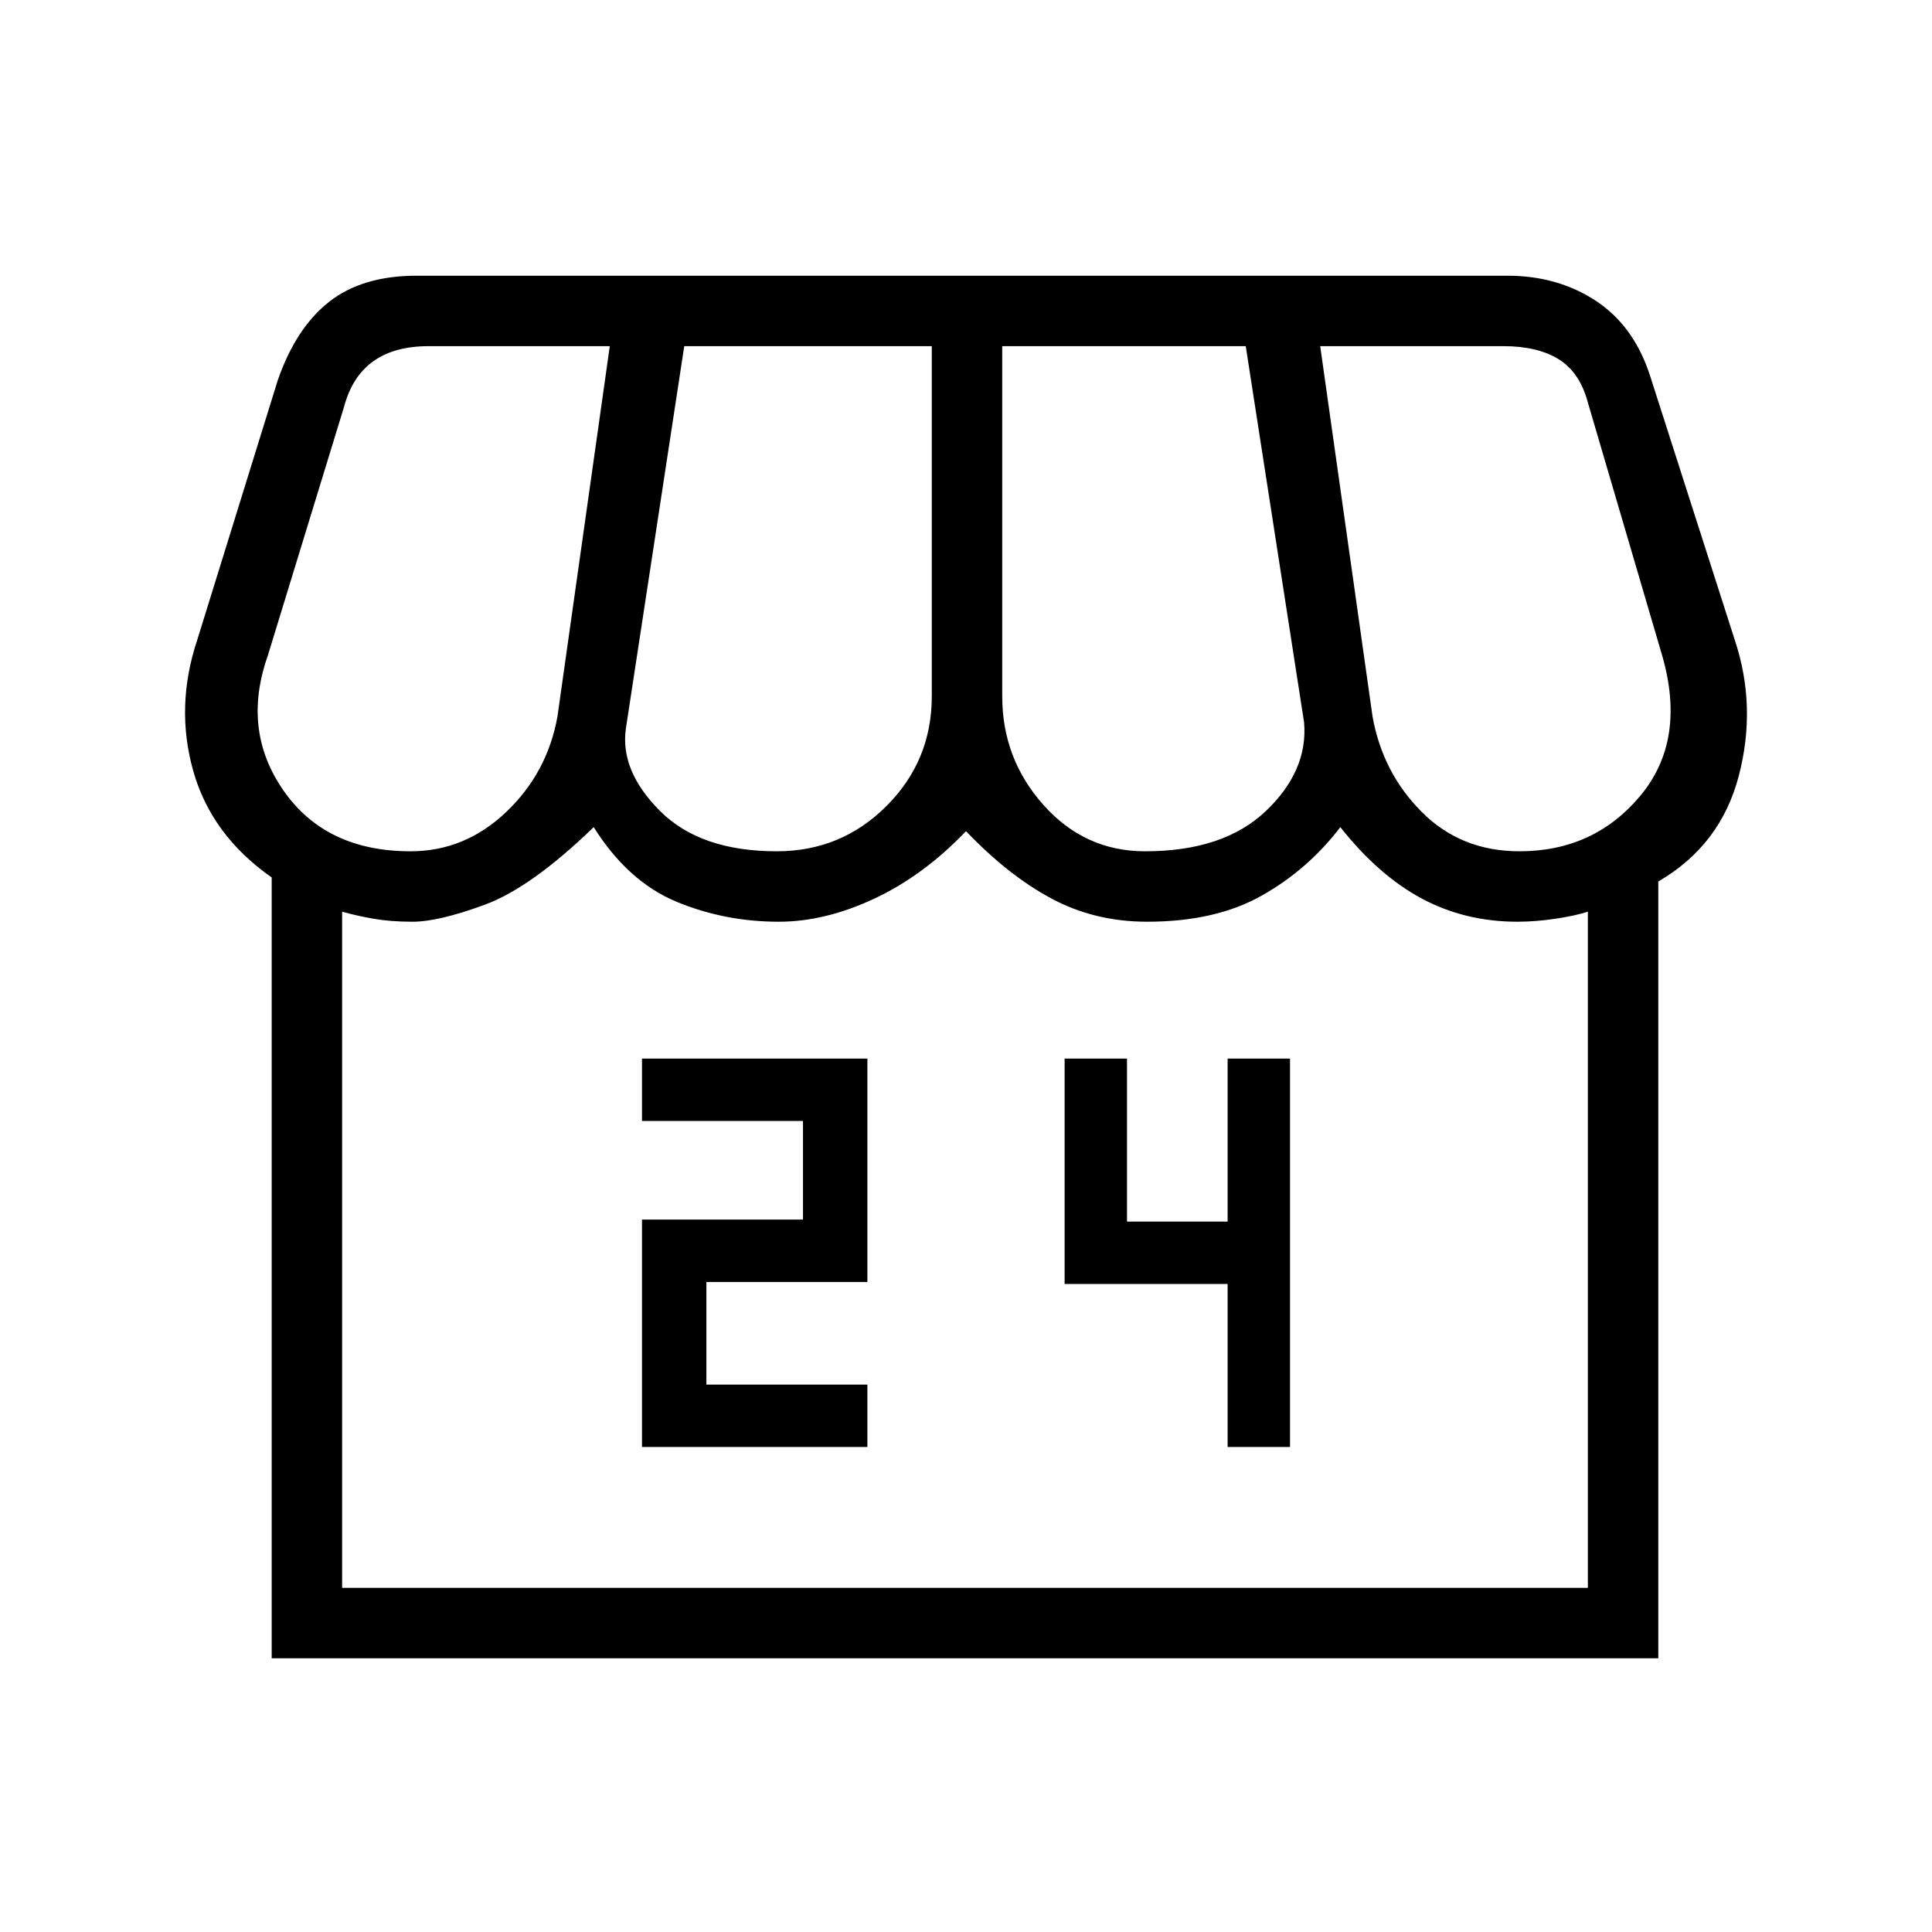 <svg xmlns="http://www.w3.org/2000/svg" height="48" width="48"><path d="M15.95 35.95H21.55V34.4H17.55V31.85H21.55V26.3H15.95V27.85H19.95V30.3H15.95ZM30.5 35.95H32.05V26.3H30.5V30.35H28V26.3H26.45V31.9H30.5ZM6.75 41.2V21.8Q5.25 20.75 4.8 19.15Q4.35 17.55 4.9 15.9L6.9 9.45Q7.35 8.15 8.175 7.5Q9 6.85 10.35 6.85H37.45Q38.7 6.85 39.65 7.475Q40.6 8.1 41 9.35L43.1 15.9Q43.65 17.55 43.2 19.275Q42.75 21 41.2 21.9V41.2ZM28.45 21.15Q30.4 21.15 31.45 20.15Q32.5 19.15 32.4 17.95L30.95 8.6H24.9V17.3Q24.9 18.85 25.925 20Q26.95 21.15 28.45 21.15ZM19.3 21.15Q20.9 21.15 22.025 20.025Q23.15 18.9 23.15 17.3V8.6H17L15.55 18.1Q15.4 19.15 16.4 20.15Q17.4 21.15 19.3 21.15ZM10.2 21.15Q11.55 21.15 12.575 20.175Q13.6 19.2 13.85 17.8L15.15 8.6H10.65Q9.8 8.6 9.275 8.975Q8.75 9.35 8.55 10.1L6.65 16.3Q6 18.15 7.05 19.65Q8.1 21.15 10.2 21.15ZM37.75 21.15Q39.6 21.15 40.75 19.775Q41.9 18.4 41.3 16.3L39.45 10Q39.25 9.25 38.725 8.925Q38.2 8.6 37.35 8.6H32.8L34.1 17.8Q34.35 19.2 35.325 20.175Q36.3 21.15 37.75 21.15ZM8.5 39.45H39.45V22.65Q39.15 22.75 38.65 22.825Q38.15 22.9 37.7 22.9Q36.4 22.9 35.325 22.325Q34.25 21.75 33.3 20.55Q32.5 21.6 31.35 22.25Q30.2 22.9 28.5 22.9Q27.2 22.9 26.125 22.325Q25.05 21.75 24 20.65Q22.95 21.75 21.725 22.325Q20.5 22.9 19.35 22.9Q18 22.9 16.8 22.4Q15.6 21.9 14.75 20.55Q13.2 22.05 12.05 22.475Q10.9 22.9 10.25 22.9Q9.7 22.9 9.275 22.825Q8.85 22.75 8.5 22.65ZM8.5 39.45Q8.85 39.45 9.275 39.45Q9.7 39.45 10.25 39.45Q10.9 39.45 12.05 39.45Q13.2 39.45 14.75 39.45Q15.6 39.45 16.8 39.45Q18 39.45 19.35 39.45Q20.5 39.45 21.725 39.45Q22.95 39.45 24 39.45Q25.05 39.45 26.125 39.45Q27.2 39.45 28.5 39.45Q30.2 39.45 31.35 39.45Q32.5 39.45 33.3 39.45Q34.25 39.45 35.325 39.45Q36.4 39.45 37.7 39.45Q38.15 39.45 38.65 39.45Q39.15 39.45 39.45 39.45Z"/></svg>